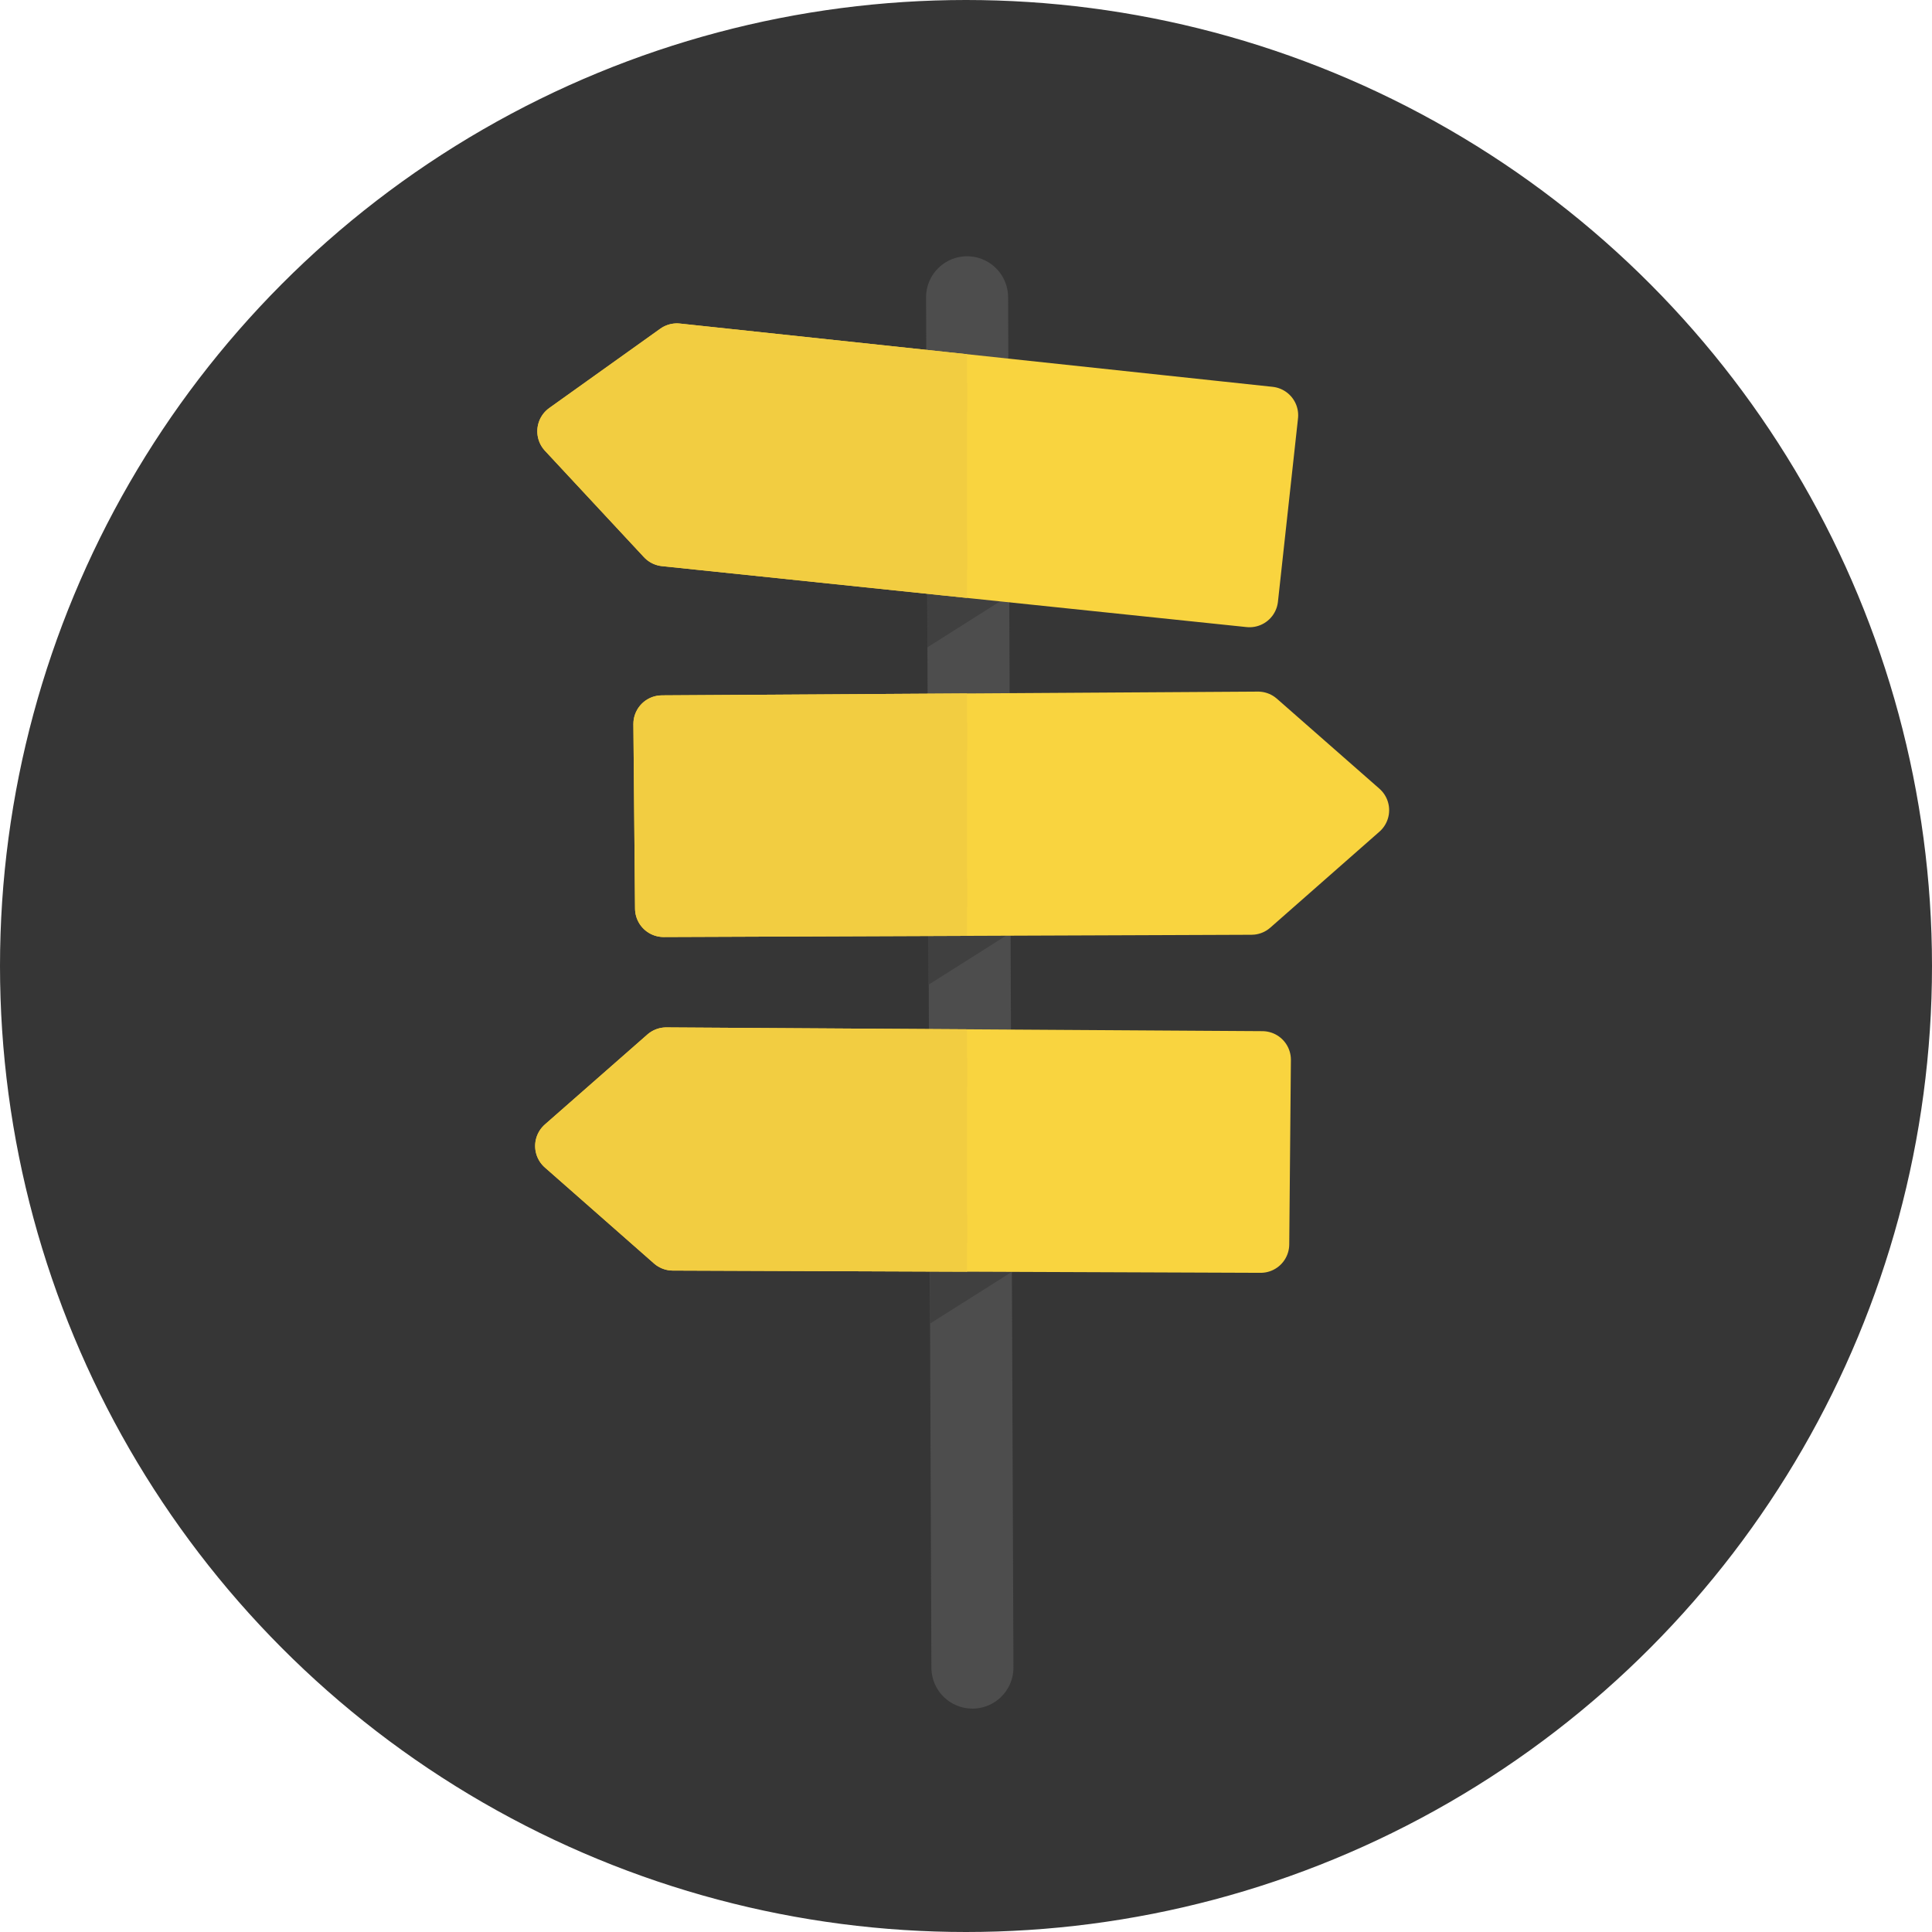<?xml version="1.0" encoding="UTF-8" standalone="no"?>
<!-- Created with Inkscape (http://www.inkscape.org/) -->

<svg
   xmlns:dc="http://purl.org/dc/elements/1.1/"
   xmlns:cc="http://creativecommons.org/ns#"
   xmlns:rdf="http://www.w3.org/1999/02/22-rdf-syntax-ns#"
   xmlns:svg="http://www.w3.org/2000/svg"
   xmlns="http://www.w3.org/2000/svg"
   xmlns:sodipodi="http://sodipodi.sourceforge.net/DTD/sodipodi-0.dtd"
   xmlns:inkscape="http://www.inkscape.org/namespaces/inkscape"
   width="199mm"
   height="199mm"
   viewBox="0 0 199 199"
   version="1.1"
   id="svg8"
   inkscape:version="0.92.4 (5da689c313, 2019-01-14)"
   sodipodi:docname="icon.svg"
   inkscape:export-filename="C:\Users\Petr\Documents\cestapustem\public\icon.png"
   inkscape:export-xdpi="255.27638"
   inkscape:export-ydpi="255.27638">
  <defs
     id="defs2">
    <clipPath
       clipPathUnits="userSpaceOnUse"
       id="clipPath4690">
      <rect
         style="opacity:1;fill:#f25441;fill-opacity:1;stroke:none;stroke-width:9.693;stroke-linecap:round;stroke-linejoin:round;stroke-miterlimit:4;stroke-dasharray:none;stroke-dashoffset:0;stroke-opacity:1;paint-order:stroke fill markers"
         id="rect4692"
         width="49.678"
         height="105.867"
         x="55.047"
         y="77.929" />
    </clipPath>
    <clipPath
       clipPathUnits="userSpaceOnUse"
       id="clipPath4694">
      <rect
         style="opacity:1;fill:#f25441;fill-opacity:1;stroke:none;stroke-width:9.693;stroke-linecap:round;stroke-linejoin:round;stroke-miterlimit:4;stroke-dasharray:none;stroke-dashoffset:0;stroke-opacity:1;paint-order:stroke fill markers"
         id="rect4696"
         width="49.678"
         height="105.867"
         x="55.047"
         y="77.929" />
    </clipPath>
    <clipPath
       clipPathUnits="userSpaceOnUse"
       id="clipPath4698">
      <rect
         style="opacity:1;fill:#f25441;fill-opacity:1;stroke:none;stroke-width:9.693;stroke-linecap:round;stroke-linejoin:round;stroke-miterlimit:4;stroke-dasharray:none;stroke-dashoffset:0;stroke-opacity:1;paint-order:stroke fill markers"
         id="rect4700"
         width="49.678"
         height="105.867"
         x="55.047"
         y="77.929" />
    </clipPath>
  </defs>
  <sodipodi:namedview
     id="base"
     pagecolor="#ffffff"
     bordercolor="#666666"
     borderopacity="1.0"
     inkscape:pageopacity="0.0"
     inkscape:pageshadow="2"
     inkscape:zoom="0.7"
     inkscape:cx="226.91888"
     inkscape:cy="219.30881"
     inkscape:document-units="mm"
     inkscape:current-layer="layer1"
     showgrid="false"
     inkscape:window-width="1920"
     inkscape:window-height="1013"
     inkscape:window-x="-9"
     inkscape:window-y="901"
     inkscape:window-maximized="1" />
  <g
     inkscape:label="Vrstva 1"
     inkscape:groupmode="layer"
     id="layer1"
     transform="translate(-5.114,-47.307)">
    <circle
       style="opacity:1;fill:#363636;fill-opacity:1;stroke:#363636;stroke-width:1.432;stroke-linecap:square;stroke-linejoin:round;stroke-miterlimit:4;stroke-dasharray:none;stroke-dashoffset:0;stroke-opacity:1;paint-order:fill markers stroke"
       id="path4529"
       cx="104.614"
       cy="146.807"
       r="98.784" />
    <path
       style="fill:none;stroke:#4d4d4d;stroke-width:8.451;stroke-linecap:round;stroke-linejoin:miter;stroke-miterlimit:4;stroke-dasharray:none;stroke-opacity:1"
       d="m 104.725,77.929 0.55,141.142"
       id="path4533"
       inkscape:connector-curvature="0" />
    <path
       style="fill:#404040;fill-opacity:1;stroke:none;stroke-width:0.265px;stroke-linecap:butt;stroke-linejoin:miter;stroke-opacity:1"
       d="m 100.763,142.259 -0.017,6.481 9.087,-5.746 z"
       id="path4599-1"
       inkscape:connector-curvature="0"
       sodipodi:nodetypes="cccc" />
    <path
       style="fill:#f9d43f;fill-opacity:1;stroke:#f9d43f;stroke-width:5.892;stroke-linecap:butt;stroke-linejoin:round;stroke-miterlimit:4;stroke-dasharray:none;stroke-opacity:1"
       d="m 73.3,121.876 61.394,-0.386 10.559,9.268 -11.24,9.886 -60.543,0.232 z"
       id="path4537"
       inkscape:connector-curvature="0" />
    <path
       style="fill:#404040;fill-opacity:1;stroke:none;stroke-width:0.265px;stroke-linecap:butt;stroke-linejoin:miter;stroke-opacity:1"
       d="m 100.921,177.163 -0.017,6.481 9.087,-5.746 z"
       id="path4599-1-3"
       inkscape:connector-curvature="0"
       sodipodi:nodetypes="cccc" />
    <path
       style="fill:#f9d43f;fill-opacity:1;stroke:#f9d43f;stroke-width:5.892;stroke-linecap:butt;stroke-linejoin:round;stroke-miterlimit:4;stroke-dasharray:none;stroke-opacity:1"
       d="m 135.133,156.464 -61.394,-0.386 -10.559,9.268 11.24,9.886 60.543,0.232 z"
       id="path4537-7"
       inkscape:connector-curvature="0" />
    <path
       style="fill:#404040;fill-opacity:1;stroke:none;stroke-width:0.265px;stroke-linecap:butt;stroke-linejoin:miter;stroke-opacity:1"
       d="m 100.647,107.506 -0.017,6.481 9.087,-5.746 z"
       id="path4599"
       inkscape:connector-curvature="0"
       sodipodi:nodetypes="cccc" />
    <path
       style="fill:#f9d43f;fill-opacity:1;stroke:#f9d43f;stroke-width:5.892;stroke-linecap:butt;stroke-linejoin:round;stroke-miterlimit:4;stroke-dasharray:none;stroke-opacity:1"
       d="m 135.883,90.08 -61.048,-6.517 -11.432,8.167 10.196,10.959 60.217,6.278 z"
       id="path4537-7-4"
       inkscape:connector-curvature="0" />
    <path
       style="fill:#f2cd41;fill-opacity:1;stroke:#f2cd41;stroke-width:5.892;stroke-linecap:butt;stroke-linejoin:round;stroke-miterlimit:4;stroke-dasharray:none;stroke-opacity:1"
       d="m 135.133,156.464 -61.394,-0.386 -10.559,9.268 11.24,9.886 60.543,0.232 z"
       id="path4537-7-1"
       inkscape:connector-curvature="0"
       clip-path="url(#clipPath4698)" />
    <path
       style="fill:#f2cd41;fill-opacity:1;stroke:#f2cd41;stroke-width:5.892;stroke-linecap:butt;stroke-linejoin:round;stroke-miterlimit:4;stroke-dasharray:none;stroke-opacity:1"
       d="m 73.3,121.876 61.394,-0.386 10.559,9.268 -11.24,9.886 -60.543,0.232 z"
       id="path4537-6"
       inkscape:connector-curvature="0"
       clip-path="url(#clipPath4694)" />
    <path
       style="fill:#f2cd41;fill-opacity:1;stroke:#f2cd41;stroke-width:5.892;stroke-linecap:butt;stroke-linejoin:round;stroke-miterlimit:4;stroke-dasharray:none;stroke-opacity:1"
       d="m 135.883,90.08 -61.048,-6.517 -11.432,8.167 10.196,10.959 60.217,6.278 z"
       id="path4537-7-4-5"
       inkscape:connector-curvature="0"
       clip-path="url(#clipPath4690)" />
  </g>
</svg>
